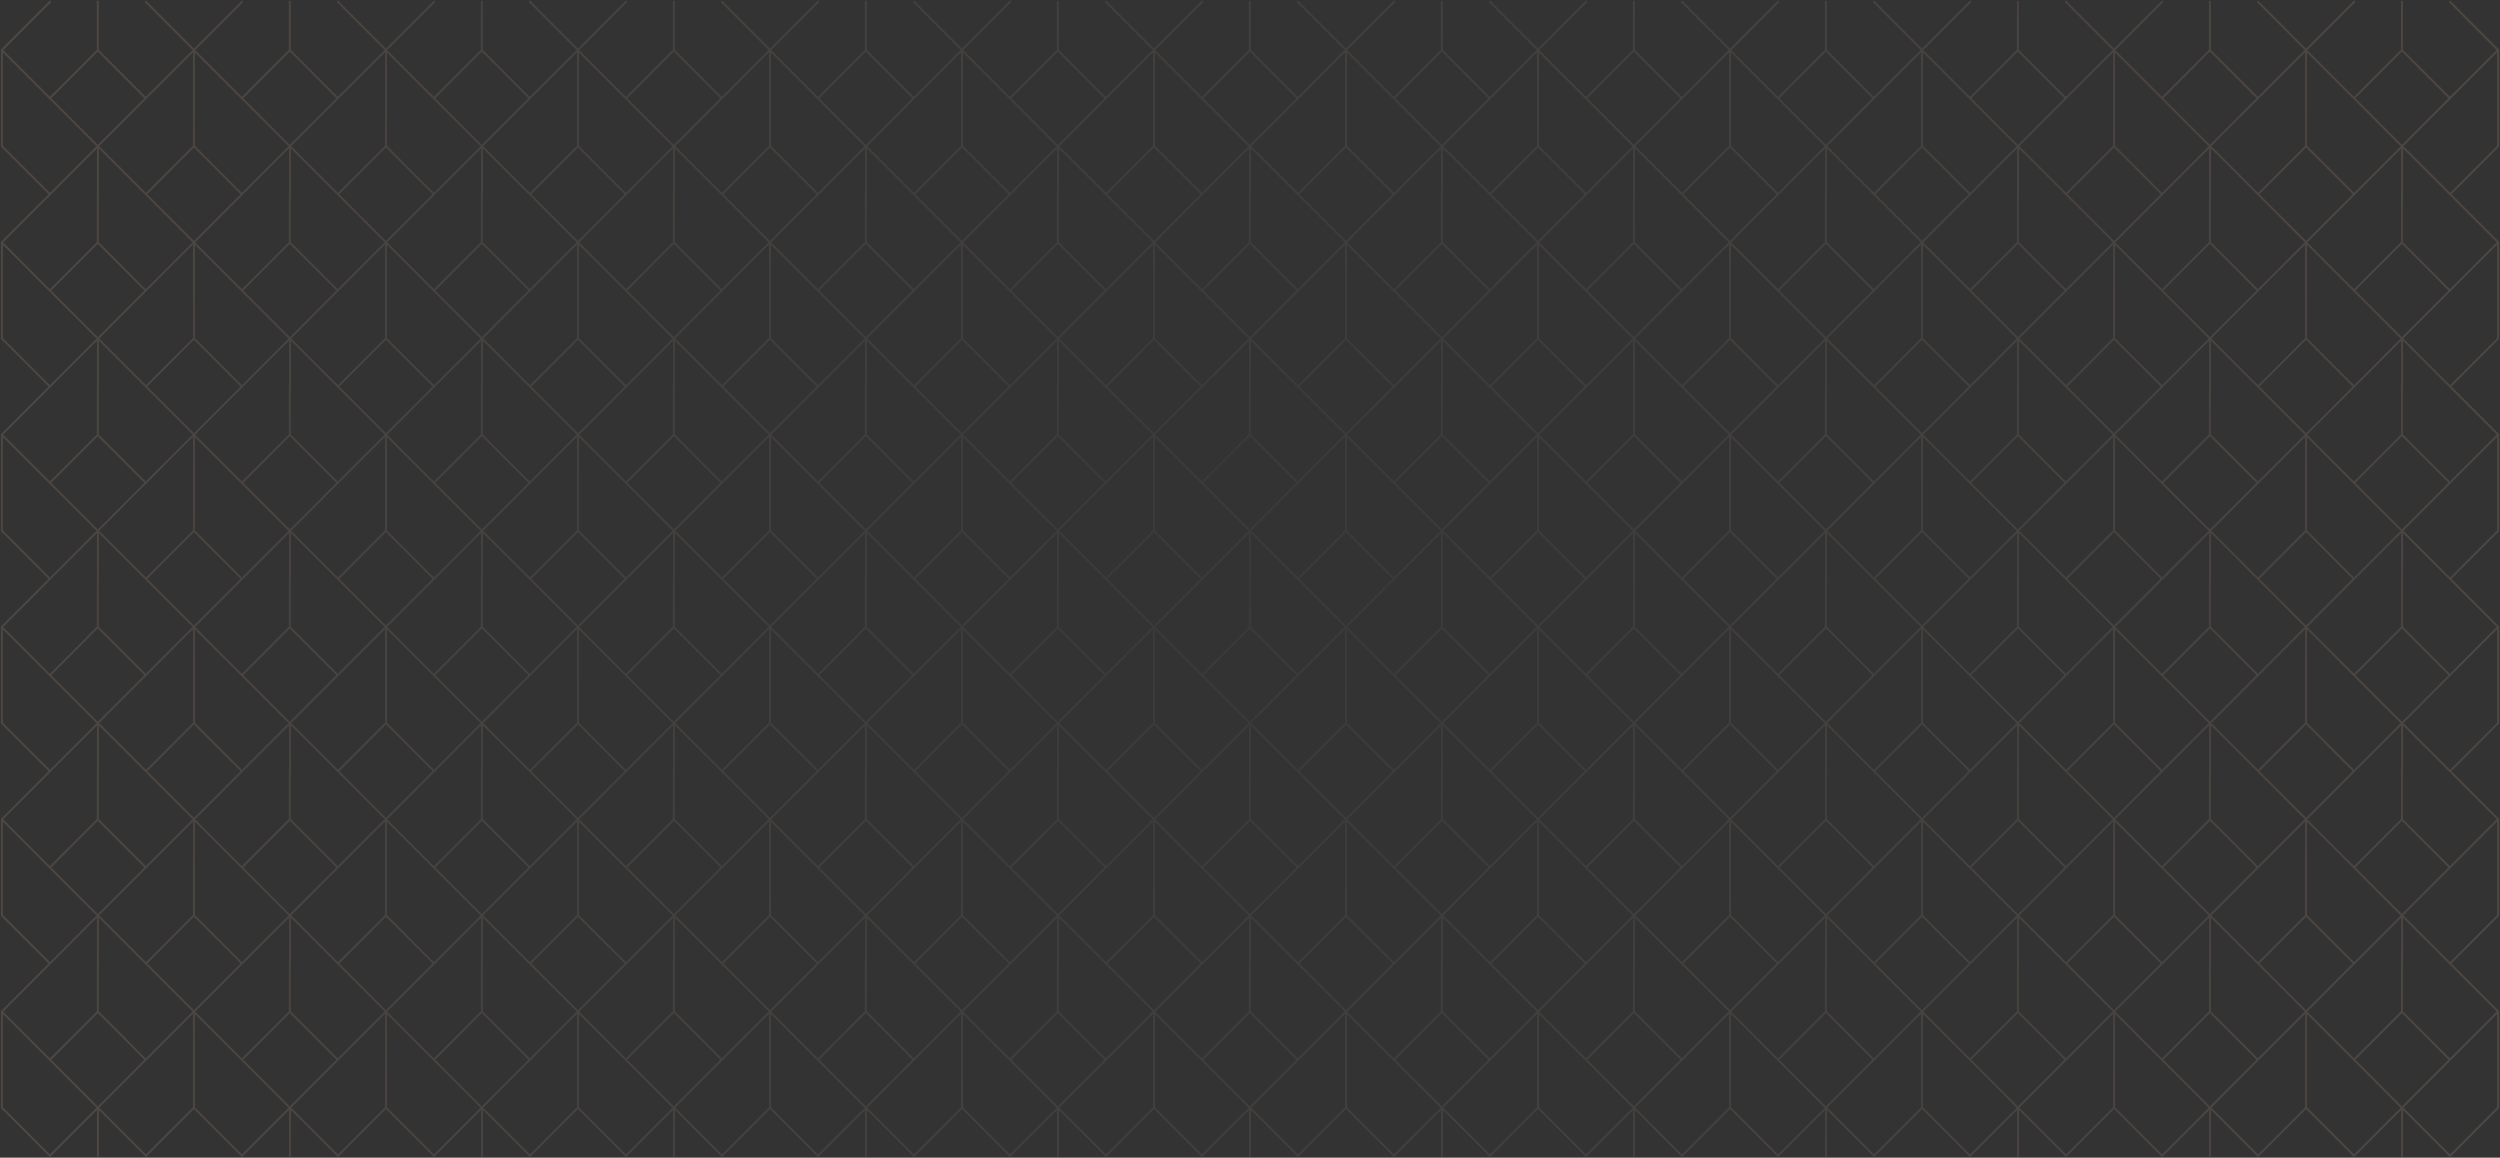 <svg width="1300" height="602" viewBox="0 0 1300 602" fill="none" xmlns="http://www.w3.org/2000/svg">
<rect x="0" y="0" width="1300" height="602" fill="#333333" stroke="none"/>
<path d="M25.962 201L1 225.983V226.121M25.962 201L1 176.018V126.121M25.962 201L50.923 176.018M25.962 301L1 276.017V226.121M25.962 301L50.923 276.017M25.962 301L1 325.983V326.121M50.923 276.017L75.885 301M50.923 276.017V301M75.885 301L100.846 276.017M75.885 301L100.846 325.983M100.846 276.017V225.983M100.846 276.017L125.808 301M100.846 276.017V226.121M100.846 225.983L75.884 201M100.846 225.983L75.781 251.069M100.846 225.983L125.808 201M100.846 225.983V226.121M75.884 201L50.923 176.018M75.884 201L100.846 176.018M1 226.121L25.927 251.069M25.927 251.069L50.854 276.017L75.781 251.069M25.927 251.069L50.854 226.121M50.854 226.121L75.781 251.069M50.854 226.121V201M25.962 401L1 425.983V426.121M25.962 401L1 376.017V326.121M25.962 401L50.923 376.017M25.962 501L1 476.017V426.121M25.962 501L50.923 476.017M25.962 501L1 525.983V526.121M50.923 476.017L75.885 501M50.923 476.017V501M75.885 501L100.846 476.017M75.885 501L100.846 525.983M100.846 476.017V425.983M100.846 476.017L125.808 501M100.846 476.017V426.121M100.846 425.983L75.884 401M100.846 425.983L75.781 451.069M100.846 425.983L125.808 401M100.846 425.983V426.121M75.884 401L50.923 376.017M75.884 401L100.846 376.017M1 426.121L25.927 451.069M25.927 451.069L50.854 476.017L75.781 451.069M25.927 451.069L50.854 426.121M50.854 426.121L75.781 451.069M50.854 426.121V401M525.192 201L500.231 225.983M525.192 201L500.231 176.018M525.192 201L550.154 176.018M500.231 225.983V226.121M500.231 225.983V276.017M500.231 225.983L475.269 201M500.231 225.983L475.166 251.069M500.231 276.017L525.192 301M500.231 276.017V226.121M500.231 276.017L475.269 301M525.192 301L550.154 276.017M525.192 301L500.231 325.983M550.154 276.017L575.115 301M550.154 276.017V301M575.115 301L600.077 276.017M575.115 301L600.077 325.983M600.077 276.017V225.983M600.077 276.017L625.038 301M600.077 276.017V226.121M600.077 225.983L575.115 201M600.077 225.983L575.012 251.069M600.077 225.983L625.038 201M600.077 225.983V226.121M575.115 201L550.154 176.018M575.115 201L600.077 176.018M500.231 226.121L525.158 251.069M525.158 251.069L550.085 276.017L575.012 251.069M525.158 251.069L550.085 226.121M550.085 226.121L575.012 251.069M550.085 226.121V201M525.192 401L500.231 425.983M525.192 401L500.231 376.017M525.192 401L550.154 376.017M500.231 425.983V426.121M500.231 425.983V476.017M500.231 425.983L475.269 401M500.231 425.983L475.166 451.069M500.231 476.017L525.192 501M500.231 476.017V426.121M500.231 476.017L475.269 501M525.192 501L550.154 476.017M525.192 501L500.231 525.983M550.154 476.017L575.115 501M550.154 476.017V501M575.115 501L600.077 476.017M575.115 501L600.077 525.983M600.077 476.017V425.983M600.077 476.017L625.038 501M600.077 476.017V426.121M600.077 425.983L575.115 401M600.077 425.983L575.012 451.069M600.077 425.983L625.038 401M600.077 425.983V426.121M575.115 401L550.154 376.017M575.115 401L600.077 376.017M500.231 426.121L525.158 451.069M525.158 451.069L550.085 476.017L575.012 451.069M525.158 451.069L550.085 426.121M550.085 426.121L575.012 451.069M550.085 426.121V401M25.962 1L1 25.983V26.121M25.962 101L1 76.017V26.121M25.962 101L50.923 76.017M25.962 101L1 125.983V126.121M50.923 76.017L75.885 101M50.923 76.017V101M75.885 101L100.846 76.017M75.885 101L100.846 125.983M100.846 76.017V25.983M100.846 76.017L125.808 101M100.846 76.017V26.121M100.846 25.983L75.884 1M100.846 25.983L75.781 51.069M100.846 25.983L125.808 1M100.846 25.983V26.121M1 26.121L25.927 51.069M25.927 51.069L50.854 76.017L75.781 51.069M25.927 51.069L50.854 26.121M50.854 26.121L75.781 51.069M50.854 26.121V1M525.192 1L500.231 25.983M500.231 25.983V26.121M500.231 25.983V76.017M500.231 25.983L475.269 1M500.231 25.983L475.166 51.069M500.231 76.017L525.192 101M500.231 76.017V26.121M500.231 76.017L475.269 101M525.192 101L550.154 76.017M525.192 101L500.231 125.983M550.154 76.017L575.115 101M550.154 76.017V101M575.115 101L600.077 76.017M575.115 101L600.077 125.983M600.077 76.017V25.983M600.077 76.017L625.038 101M600.077 76.017V26.121M600.077 25.983L575.115 1M600.077 25.983L575.012 51.069M600.077 25.983L625.038 1M600.077 25.983V26.121M500.231 26.121L525.158 51.069M525.158 51.069L550.085 76.017L575.012 51.069M525.158 51.069L550.085 26.121M550.085 26.121L575.012 51.069M550.085 26.121V1M125.808 201L100.846 176.018M125.808 201L150.769 176.018M125.808 301L150.769 276.017M125.808 301L100.846 325.983M150.769 276.017L175.731 301M150.769 276.017V301M175.731 301L200.692 276.017M175.731 301L200.692 325.983M200.692 276.017V225.983M200.692 276.017L225.654 301M200.692 276.017V226.121M200.692 225.983L175.731 201M200.692 225.983L175.627 251.069M200.692 225.983L225.654 201M200.692 225.983V226.121M175.731 201L150.769 176.018M175.731 201L200.692 176.018M100.846 226.121L125.773 251.069M125.773 251.069L150.7 276.017L175.627 251.069M125.773 251.069L150.7 226.121M150.7 226.121L175.627 251.069M150.7 226.121V201M125.808 401L100.846 376.017M125.808 401L150.769 376.017M125.808 501L150.769 476.017M125.808 501L100.846 525.983M150.769 476.017L175.731 501M150.769 476.017V501M175.731 501L200.692 476.017M175.731 501L200.692 525.983M200.692 476.017V425.983M200.692 476.017L225.654 501M200.692 476.017V426.121M200.692 425.983L175.731 401M200.692 425.983L175.627 451.069M200.692 425.983L225.654 401M200.692 425.983V426.121M175.731 401L150.769 376.017M175.731 401L200.692 376.017M100.846 426.121L125.773 451.069M125.773 451.069L150.7 476.017L175.627 451.069M125.773 451.069L150.7 426.121M150.7 426.121L175.627 451.069M150.7 426.121V401M625.038 201L600.077 176.018M625.038 201L650 176.018M625.038 301L650 276.017M625.038 301L600.077 325.983M650 276.017L674.962 301M650 276.017V301M674.962 301L699.923 276.017M674.962 301L699.923 325.983M699.923 276.017V225.983M699.923 276.017L724.885 301M699.923 276.017V226.121M699.923 225.983L674.961 201M699.923 225.983L674.858 251.069M699.923 225.983L724.885 201M699.923 225.983V226.121M674.961 201L650 176.018M674.961 201L699.923 176.018M600.077 226.121L625.004 251.069M625.004 251.069L649.931 276.017L674.858 251.069M625.004 251.069L649.931 226.121M649.931 226.121L674.858 251.069M649.931 226.121V201M625.038 401L600.077 376.017M625.038 401L650 376.017M625.038 501L650 476.017M625.038 501L600.077 525.983M650 476.017L674.962 501M650 476.017V501M674.962 501L699.923 476.017M674.962 501L699.923 525.983M699.923 476.017V425.983M699.923 476.017L724.885 501M699.923 476.017V426.121M699.923 425.983L674.961 401M699.923 425.983L674.858 451.069M699.923 425.983L724.885 401M699.923 425.983V426.121M674.961 401L650 376.017M674.961 401L699.923 376.017M600.077 426.121L625.004 451.069M625.004 451.069L649.931 476.017L674.858 451.069M625.004 451.069L649.931 426.121M649.931 426.121L674.858 451.069M649.931 426.121V401M125.808 101L150.769 76.017M125.808 101L100.846 125.983M150.769 76.017L175.731 101M150.769 76.017V101M175.731 101L200.692 76.017M175.731 101L200.692 125.983M200.692 76.017V25.983M200.692 76.017L225.654 101M200.692 76.017V26.121M200.692 25.983L175.731 1M200.692 25.983L175.627 51.069M200.692 25.983L225.654 1M200.692 25.983V26.121M100.846 26.121L125.773 51.069M125.773 51.069L150.7 76.017L175.627 51.069M125.773 51.069L150.7 26.121M150.7 26.121L175.627 51.069M150.7 26.121V1M625.038 101L650 76.017M625.038 101L600.077 125.983M650 76.017L674.962 101M650 76.017V101M674.962 101L699.923 76.017M674.962 101L699.923 125.983M699.923 76.017V25.983M699.923 76.017L724.885 101M699.923 76.017V26.121M699.923 25.983L674.961 1M699.923 25.983L674.858 51.069M699.923 25.983L724.885 1M699.923 25.983V26.121M600.077 26.121L625.004 51.069M625.004 51.069L649.931 76.017L674.858 51.069M625.004 51.069L649.931 26.121M649.931 26.121L674.858 51.069M649.931 26.121V1M225.654 201L200.692 176.018M225.654 201L250.615 176.018M225.654 301L250.615 276.017M225.654 301L200.692 325.983M250.615 276.017L275.577 301M250.615 276.017V301M275.577 301L300.538 276.017M275.577 301L300.538 325.983M300.538 276.017V225.983M300.538 276.017L325.5 301M300.538 276.017V226.121M300.538 225.983L275.577 201M300.538 225.983L275.473 251.069M300.538 225.983L325.5 201M300.538 225.983V226.121M275.577 201L250.615 176.018M275.577 201L300.538 176.018M200.692 226.121L225.619 251.069M225.619 251.069L250.546 276.017L275.473 251.069M225.619 251.069L250.546 226.121M250.546 226.121L275.473 251.069M250.546 226.121V201M225.654 401L200.692 376.017M225.654 401L250.615 376.017M225.654 501L250.615 476.017M225.654 501L200.692 525.983M250.615 476.017L275.577 501M250.615 476.017V501M275.577 501L300.538 476.017M275.577 501L300.538 525.983M300.538 476.017V425.983M300.538 476.017L325.5 501M300.538 476.017V426.121M300.538 425.983L275.577 401M300.538 425.983L275.473 451.069M300.538 425.983L325.5 401M300.538 425.983V426.121M275.577 401L250.615 376.017M275.577 401L300.538 376.017M200.692 426.121L225.619 451.069M225.619 451.069L250.546 476.017L275.473 451.069M225.619 451.069L250.546 426.121M250.546 426.121L275.473 451.069M250.546 426.121V401M724.885 201L699.923 176.018M724.885 201L749.846 176.018M724.885 301L749.846 276.017M724.885 301L699.923 325.983M749.846 276.017L774.808 301M749.846 276.017V301M774.808 301L799.769 276.017M774.808 301L799.769 325.983M799.769 276.017V225.983M799.769 276.017L824.731 301M799.769 276.017V226.121M799.769 225.983L774.807 201M799.769 225.983L774.704 251.069M799.769 225.983L824.731 201M799.769 225.983V226.121M774.807 201L749.846 176.018M774.807 201L799.769 176.018M699.923 226.121L724.85 251.069M724.85 251.069L749.777 276.017L774.704 251.069M724.85 251.069L749.777 226.121M749.777 226.121L774.704 251.069M749.777 226.121V201M724.885 401L699.923 376.017M724.885 401L749.846 376.017M724.885 501L749.846 476.017M724.885 501L699.923 525.983M749.846 476.017L774.808 501M749.846 476.017V501M774.808 501L799.769 476.017M774.808 501L799.769 525.983M799.769 476.017V425.983M799.769 476.017L824.731 501M799.769 476.017V426.121M799.769 425.983L774.807 401M799.769 425.983L774.704 451.069M799.769 425.983L824.731 401M799.769 425.983V426.121M774.807 401L749.846 376.017M774.807 401L799.769 376.017M699.923 426.121L724.85 451.069M724.85 451.069L749.777 476.017L774.704 451.069M724.85 451.069L749.777 426.121M749.777 426.121L774.704 451.069M749.777 426.121V401M1024.42 201L999.462 225.983M1024.42 201L999.462 176.018M1024.42 201L1049.38 176.018M999.462 225.983V226.121M999.462 225.983V276.017M999.462 225.983L974.5 201M999.462 225.983L974.396 251.069M999.462 276.017L1024.42 301M999.462 276.017V226.121M999.462 276.017L974.5 301M1024.42 301L1049.38 276.017M1024.42 301L999.462 325.983M1049.38 276.017L1074.35 301M1049.38 276.017V301M1074.35 301L1099.31 276.017M1074.35 301L1099.31 325.983M1099.31 276.017V225.983M1099.31 276.017L1124.27 301M1099.31 276.017V226.121M1099.31 225.983L1074.35 201M1099.31 225.983L1074.24 251.069M1099.31 225.983L1124.27 201M1099.31 225.983V226.121M1074.35 201L1049.38 176.018M1074.35 201L1099.31 176.018M999.462 226.121L1024.39 251.069M1024.39 251.069L1049.32 276.017L1074.24 251.069M1024.39 251.069L1049.32 226.121M1049.32 226.121L1074.24 251.069M1049.32 226.121V201M1024.42 401L999.462 425.983M1024.42 401L999.462 376.017M1024.42 401L1049.38 376.017M999.462 425.983V426.121M999.462 425.983V476.017M999.462 425.983L974.5 401M999.462 425.983L974.396 451.069M999.462 476.017L1024.42 501M999.462 476.017V426.121M999.462 476.017L974.5 501M1024.42 501L1049.38 476.017M1024.42 501L999.462 525.983M1049.38 476.017L1074.35 501M1049.38 476.017V501M1074.35 501L1099.31 476.017M1074.35 501L1099.31 525.983M1099.31 476.017V425.983M1099.31 476.017L1124.27 501M1099.31 476.017V426.121M1099.31 425.983L1074.35 401M1099.31 425.983L1074.24 451.069M1099.31 425.983L1124.27 401M1099.31 425.983V426.121M1074.35 401L1049.38 376.017M1074.35 401L1099.31 376.017M999.462 426.121L1024.39 451.069M1024.39 451.069L1049.32 476.017L1074.24 451.069M1024.39 451.069L1049.32 426.121M1049.32 426.121L1074.24 451.069M1049.32 426.121V401M225.654 101L250.615 76.017M225.654 101L200.692 125.983M250.615 76.017L275.577 101M250.615 76.017V101M275.577 101L300.538 76.017M275.577 101L300.538 125.983M300.538 76.017V25.983M300.538 76.017L325.5 101M300.538 76.017V26.121M300.538 25.983L275.577 1M300.538 25.983L275.473 51.069M300.538 25.983L325.5 1M300.538 25.983V26.121M200.692 26.121L225.619 51.069M225.619 51.069L250.546 76.017L275.473 51.069M225.619 51.069L250.546 26.121M250.546 26.121L275.473 51.069M250.546 26.121V1M724.885 101L749.846 76.017M724.885 101L699.923 125.983M749.846 76.017L774.808 101M749.846 76.017V101M774.808 101L799.769 76.017M774.808 101L799.769 125.983M799.769 76.017V25.983M799.769 76.017L824.731 101M799.769 76.017V26.121M799.769 25.983L774.807 1M799.769 25.983L774.704 51.069M799.769 25.983L824.731 1M799.769 25.983V26.121M699.923 26.121L724.85 51.069M724.85 51.069L749.777 76.017L774.704 51.069M724.85 51.069L749.777 26.121M749.777 26.121L774.704 51.069M749.777 26.121V1M1024.42 1L999.462 25.983M999.462 25.983V26.121M999.462 25.983V76.017M999.462 25.983L974.5 1M999.462 25.983L974.396 51.069M999.462 76.017L1024.42 101M999.462 76.017V26.121M999.462 76.017L974.5 101M1024.42 101L1049.38 76.017M1024.42 101L999.462 125.983M1049.38 76.017L1074.35 101M1049.38 76.017V101M1074.35 101L1099.31 76.017M1074.35 101L1099.31 125.983M1099.31 76.017V25.983M1099.31 76.017L1124.27 101M1099.31 76.017V26.121M1099.31 25.983L1074.35 1M1099.31 25.983L1074.24 51.069M1099.31 25.983L1124.27 1M1099.31 25.983V26.121M999.462 26.121L1024.39 51.069M1024.39 51.069L1049.32 76.017L1074.24 51.069M1024.39 51.069L1049.32 26.121M1049.32 26.121L1074.24 51.069M1049.32 26.121V1M325.5 201L300.538 176.018M325.5 201L350.462 176.018M325.5 301L350.462 276.017M325.5 301L300.538 325.983M350.462 276.017L375.423 301M350.462 276.017V301M375.423 301L400.385 276.017M375.423 301L400.385 325.983M400.385 276.017V225.983M400.385 276.017L425.346 301M400.385 276.017V226.121M400.385 225.983L375.423 201M400.385 225.983L375.319 251.069M400.385 225.983L425.346 201M400.385 225.983V226.121M375.423 201L350.462 176.018M375.423 201L400.385 176.018M300.538 226.121L325.465 251.069M325.465 251.069L350.392 276.017L375.319 251.069M325.465 251.069L350.392 226.121M350.392 226.121L375.319 251.069M350.392 226.121V201M325.5 401L300.538 376.017M325.5 401L350.462 376.017M325.5 501L350.462 476.017M325.5 501L300.538 525.983M350.462 476.017L375.423 501M350.462 476.017V501M375.423 501L400.385 476.017M375.423 501L400.385 525.983M400.385 476.017V425.983M400.385 476.017L425.346 501M400.385 476.017V426.121M400.385 425.983L375.423 401M400.385 425.983L375.319 451.069M400.385 425.983L425.346 401M400.385 425.983V426.121M375.423 401L350.462 376.017M375.423 401L400.385 376.017M300.538 426.121L325.465 451.069M325.465 451.069L350.392 476.017L375.319 451.069M325.465 451.069L350.392 426.121M350.392 426.121L375.319 451.069M350.392 426.121V401M824.731 201L799.769 176.018M824.731 201L849.692 176.018M824.731 301L849.692 276.017M824.731 301L799.769 325.983M849.692 276.017L874.654 301M849.692 276.017V301M874.654 301L899.615 276.017M874.654 301L899.615 325.983M899.615 276.017V225.983M899.615 276.017L924.577 301M899.615 276.017V226.121M899.615 225.983L874.654 201M899.615 225.983L874.55 251.069M899.615 225.983L924.577 201M899.615 225.983V226.121M874.654 201L849.692 176.018M874.654 201L899.615 176.018M799.769 226.121L824.696 251.069M824.696 251.069L849.623 276.017L874.55 251.069M824.696 251.069L849.623 226.121M849.623 226.121L874.55 251.069M849.623 226.121V201M824.731 401L799.769 376.017M824.731 401L849.692 376.017M824.731 501L849.692 476.017M824.731 501L799.769 525.983M849.692 476.017L874.654 501M849.692 476.017V501M874.654 501L899.615 476.017M874.654 501L899.615 525.983M899.615 476.017V425.983M899.615 476.017L924.577 501M899.615 476.017V426.121M899.615 425.983L874.654 401M899.615 425.983L874.55 451.069M899.615 425.983L924.577 401M899.615 425.983V426.121M874.654 401L849.692 376.017M874.654 401L899.615 376.017M799.769 426.121L824.696 451.069M824.696 451.069L849.623 476.017L874.55 451.069M824.696 451.069L849.623 426.121M849.623 426.121L874.55 451.069M849.623 426.121V401M1124.27 201L1099.31 176.018M1124.27 201L1149.23 176.018M1124.27 301L1149.23 276.017M1124.27 301L1099.31 325.983M1149.23 276.017L1174.19 301M1149.23 276.017V301M1174.19 301L1199.15 276.017M1174.19 301L1199.15 325.983M1199.15 276.017V225.983M1199.15 276.017L1224.12 301M1199.15 276.017V226.121M1199.15 225.983L1174.19 201M1199.15 225.983L1174.09 251.069M1199.15 225.983L1224.12 201M1199.15 225.983V226.121M1174.19 201L1149.23 176.018M1174.19 201L1199.15 176.018M1099.31 226.121L1124.23 251.069M1124.23 251.069L1149.16 276.017L1174.09 251.069M1124.23 251.069L1149.16 226.121M1149.16 226.121L1174.09 251.069M1149.16 226.121V201M1124.27 401L1099.31 376.017M1124.27 401L1149.23 376.017M1124.27 501L1149.23 476.017M1124.27 501L1099.31 525.983M1149.23 476.017L1174.19 501M1149.23 476.017V501M1174.19 501L1199.15 476.017M1174.19 501L1199.15 525.983M1199.15 476.017V425.983M1199.15 476.017L1224.12 501M1199.15 476.017V426.121M1199.15 425.983L1174.19 401M1199.15 425.983L1174.09 451.069M1199.15 425.983L1224.12 401M1199.15 425.983V426.121M1174.19 401L1149.23 376.017M1174.19 401L1199.15 376.017M1099.31 426.121L1124.23 451.069M1124.23 451.069L1149.16 476.017L1174.09 451.069M1124.23 451.069L1149.16 426.121M1149.16 426.121L1174.09 451.069M1149.16 426.121V401M325.5 101L350.462 76.017M325.5 101L300.538 125.983M350.462 76.017L375.423 101M350.462 76.017V101M375.423 101L400.385 76.017M375.423 101L400.385 125.983M400.385 76.017V25.983M400.385 76.017L425.346 101M400.385 76.017V26.121M400.385 25.983L375.423 1M400.385 25.983L375.319 51.069M400.385 25.983L425.346 1M400.385 25.983V26.121M300.538 26.121L325.465 51.069M325.465 51.069L350.392 76.017L375.319 51.069M325.465 51.069L350.392 26.121M350.392 26.121L375.319 51.069M350.392 26.121V1M824.731 101L849.692 76.017M824.731 101L799.769 125.983M849.692 76.017L874.654 101M849.692 76.017V101M874.654 101L899.615 76.017M874.654 101L899.615 125.983M899.615 76.017V25.983M899.615 76.017L924.577 101M899.615 76.017V26.121M899.615 25.983L874.654 1M899.615 25.983L874.55 51.069M899.615 25.983L924.577 1M899.615 25.983V26.121M799.769 26.121L824.696 51.069M824.696 51.069L849.623 76.017L874.55 51.069M824.696 51.069L849.623 26.121M849.623 26.121L874.55 51.069M849.623 26.121V1M1124.27 101L1149.23 76.017M1124.27 101L1099.31 125.983M1149.23 76.017L1174.19 101M1149.23 76.017V101M1174.19 101L1199.15 76.017M1174.19 101L1199.15 125.983M1199.15 76.017V25.983M1199.15 76.017L1224.12 101M1199.15 76.017V26.121M1199.15 25.983L1174.19 1M1199.15 25.983L1174.09 51.069M1199.15 25.983L1224.12 1M1199.15 25.983V26.121M1099.31 26.121L1124.23 51.069M1124.23 51.069L1149.16 76.017L1174.09 51.069M1124.23 51.069L1149.16 26.121M1149.16 26.121L1174.09 51.069M1149.16 26.121V1M425.346 201L400.385 176.018M425.346 201L450.308 176.018M425.346 301L450.308 276.017M425.346 301L400.385 325.983M450.308 276.017L475.269 301M450.308 276.017V301M475.269 301L500.231 325.983M475.269 201L450.308 176.018M475.269 201L500.231 176.018M400.385 226.121L425.312 251.069M425.312 251.069L450.239 276.017L475.166 251.069M425.312 251.069L450.239 226.121M450.239 226.121L475.166 251.069M450.239 226.121V201M425.346 401L400.385 376.017M425.346 401L450.308 376.017M425.346 501L450.308 476.017M425.346 501L400.385 525.983M450.308 476.017L475.269 501M450.308 476.017V501M475.269 501L500.231 525.983M475.269 401L450.308 376.017M475.269 401L500.231 376.017M400.385 426.121L425.312 451.069M425.312 451.069L450.239 476.017L475.166 451.069M425.312 451.069L450.239 426.121M450.239 426.121L475.166 451.069M450.239 426.121V401M924.577 201L899.615 176.018M924.577 201L949.538 176.018M924.577 301L949.538 276.017M924.577 301L899.615 325.983M949.538 276.017L974.5 301M949.538 276.017V301M974.5 301L999.462 325.983M974.5 201L949.538 176.018M974.5 201L999.462 176.018M899.615 226.121L924.542 251.069M924.542 251.069L949.469 276.017L974.396 251.069M924.542 251.069L949.469 226.121M949.469 226.121L974.396 251.069M949.469 226.121V201M924.577 401L899.615 376.017M924.577 401L949.538 376.017M924.577 501L949.538 476.017M924.577 501L899.615 525.983M949.538 476.017L974.5 501M949.538 476.017V501M974.5 501L999.462 525.983M974.5 401L949.538 376.017M974.5 401L999.462 376.017M899.615 426.121L924.542 451.069M924.542 451.069L949.469 476.017L974.396 451.069M924.542 451.069L949.469 426.121M949.469 426.121L974.396 451.069M949.469 426.121V401M1224.12 201L1199.15 176.018M1224.12 201L1249.08 176.018M1224.12 301L1249.08 276.017M1224.12 301L1199.15 325.983M1249.08 276.017L1274.04 301M1249.08 276.017V301M1274.04 301L1299 276.017V225.983M1274.04 301L1299 325.983M1299 225.983L1274.04 201M1299 225.983L1273.93 251.069M1274.04 201L1249.08 176.018M1274.04 201L1299 176.018V125.983M1199.15 226.121L1224.08 251.069M1224.08 251.069L1249.01 276.017L1273.93 251.069M1224.08 251.069L1249.01 226.121M1249.01 226.121L1273.93 251.069M1249.01 226.121V201M1224.12 401L1199.15 376.017M1224.12 401L1249.08 376.017M1224.12 501L1249.08 476.017M1224.12 501L1199.15 525.983M1249.08 476.017L1274.04 501M1249.08 476.017V501M1274.04 501L1299 476.017V425.983M1274.04 501L1299 525.983M1299 425.983L1274.04 401M1299 425.983L1273.93 451.069M1274.04 401L1249.08 376.017M1274.04 401L1299 376.017V325.983M1199.15 426.121L1224.08 451.069M1224.08 451.069L1249.01 476.017L1273.93 451.069M1224.08 451.069L1249.01 426.121M1249.01 426.121L1273.93 451.069M1249.01 426.121V401M425.346 101L450.308 76.017M425.346 101L400.385 125.983M450.308 76.017L475.269 101M450.308 76.017V101M475.269 101L500.231 125.983M400.385 26.121L425.312 51.069M425.312 51.069L450.239 76.017L475.166 51.069M425.312 51.069L450.239 26.121M450.239 26.121L475.166 51.069M450.239 26.121V1M924.577 101L949.538 76.017M924.577 101L899.615 125.983M949.538 76.017L974.5 101M949.538 76.017V101M974.5 101L999.462 125.983M899.615 26.121L924.542 51.069M924.542 51.069L949.469 76.017L974.396 51.069M924.542 51.069L949.469 26.121M949.469 26.121L974.396 51.069M949.469 26.121V1M1224.12 101L1249.08 76.017M1224.12 101L1199.15 125.983M1249.08 76.017L1274.04 101M1249.08 76.017V101M1274.04 101L1299 76.017V25.983M1274.04 101L1299 125.983M1299 25.983L1274.04 1M1299 25.983L1273.93 51.069M1199.15 26.121L1224.08 51.069M1224.08 51.069L1249.01 76.017L1273.93 51.069M1224.08 51.069L1249.01 26.121M1249.01 26.121L1273.93 51.069M1249.01 26.121V1M50.923 376.017V401M100.846 376.017V325.983M100.846 376.017V326.121M100.846 325.983L75.781 351.069M100.846 325.983V326.121M1 326.121L25.927 351.069M25.927 351.069L50.854 376.017L75.781 351.069M25.927 351.069L50.854 326.121M50.854 326.121L75.781 351.069M50.854 326.121V301M50.923 576.017L25.962 601L1 576.017V526.121M50.923 576.017L75.885 601L100.846 576.017M50.923 576.017V601M100.846 576.017V525.983M100.846 576.017L125.808 601L150.769 576.017M100.846 576.017V526.121M100.846 525.983L75.781 551.069M100.846 525.983V526.121M1 526.121L25.927 551.069M25.927 551.069L50.854 576.017L75.781 551.069M25.927 551.069L50.854 526.121M50.854 526.121L75.781 551.069M50.854 526.121V501M500.231 325.983V326.121M500.231 325.983V376.017M500.231 325.983L475.166 351.069M500.231 376.017V326.121M550.154 376.017V401M600.077 376.017V325.983M600.077 376.017V326.121M600.077 325.983L575.012 351.069M600.077 325.983V326.121M500.231 326.121L525.158 351.069M525.158 351.069L550.085 376.017L575.012 351.069M525.158 351.069L550.085 326.121M550.085 326.121L575.012 351.069M550.085 326.121V301M500.231 525.983V526.121M500.231 525.983V576.017M500.231 525.983L475.166 551.069M500.231 576.017L525.192 601L550.154 576.017M500.231 576.017V526.121M500.231 576.017L475.269 601L450.308 576.017M550.154 576.017L575.115 601L600.077 576.017M550.154 576.017V601M600.077 576.017V525.983M600.077 576.017L625.038 601L650 576.017M600.077 576.017V526.121M600.077 525.983L575.012 551.069M600.077 525.983V526.121M500.231 526.121L525.158 551.069M525.158 551.069L550.085 576.017L575.012 551.069M525.158 551.069L550.085 526.121M550.085 526.121L575.012 551.069M550.085 526.121V501M50.923 176.018V201M100.846 176.018V125.983M100.846 176.018V126.121M100.846 125.983L75.781 151.07M100.846 125.983V126.121M1 126.121L25.927 151.07M25.927 151.07L50.854 176.018L75.781 151.07M25.927 151.07L50.854 126.121M50.854 126.121L75.781 151.07M50.854 126.121V101M500.231 125.983V126.121M500.231 125.983V176.018M500.231 125.983L475.166 151.07M500.231 176.018V126.121M550.154 176.018V201M600.077 176.018V125.983M600.077 176.018V126.121M600.077 125.983L575.012 151.07M600.077 125.983V126.121M500.231 126.121L525.158 151.07M525.158 151.07L550.085 176.018L575.012 151.07M525.158 151.07L550.085 126.121M550.085 126.121L575.012 151.07M550.085 126.121V101M150.769 376.017V401M200.692 376.017V325.983M200.692 376.017V326.121M200.692 325.983L175.627 351.069M200.692 325.983V326.121M100.846 326.121L125.773 351.069M125.773 351.069L150.7 376.017L175.627 351.069M125.773 351.069L150.7 326.121M150.7 326.121L175.627 351.069M150.7 326.121V301M150.769 576.017L175.731 601L200.692 576.017M150.769 576.017V601M200.692 576.017V525.983M200.692 576.017L225.654 601L250.615 576.017M200.692 576.017V526.121M200.692 525.983L175.627 551.069M200.692 525.983V526.121M100.846 526.121L125.773 551.069M125.773 551.069L150.7 576.017L175.627 551.069M125.773 551.069L150.7 526.121M150.7 526.121L175.627 551.069M150.7 526.121V501M650 376.017V401M699.923 376.017V325.983M699.923 376.017V326.121M699.923 325.983L674.858 351.069M699.923 325.983V326.121M600.077 326.121L625.004 351.069M625.004 351.069L649.931 376.017L674.858 351.069M625.004 351.069L649.931 326.121M649.931 326.121L674.858 351.069M649.931 326.121V301M650 576.017L674.962 601L699.923 576.017M650 576.017V601M699.923 576.017V525.983M699.923 576.017L724.885 601L749.846 576.017M699.923 576.017V526.121M699.923 525.983L674.858 551.069M699.923 525.983V526.121M600.077 526.121L625.004 551.069M625.004 551.069L649.931 576.017L674.858 551.069M625.004 551.069L649.931 526.121M649.931 526.121L674.858 551.069M649.931 526.121V501M150.769 176.018V201M200.692 176.018V125.983M200.692 176.018V126.121M200.692 125.983L175.627 151.07M200.692 125.983V126.121M100.846 126.121L125.773 151.07M125.773 151.07L150.7 176.018L175.627 151.07M125.773 151.07L150.7 126.121M150.7 126.121L175.627 151.07M150.7 126.121V101M650 176.018V201M699.923 176.018V125.983M699.923 176.018V126.121M699.923 125.983L674.858 151.07M699.923 125.983V126.121M600.077 126.121L625.004 151.07M625.004 151.07L649.931 176.018L674.858 151.07M625.004 151.07L649.931 126.121M649.931 126.121L674.858 151.07M649.931 126.121V101M250.615 376.017V401M300.538 376.017V325.983M300.538 376.017V326.121M300.538 325.983L275.473 351.069M300.538 325.983V326.121M200.692 326.121L225.619 351.069M225.619 351.069L250.546 376.017L275.473 351.069M225.619 351.069L250.546 326.121M250.546 326.121L275.473 351.069M250.546 326.121V301M250.615 576.017L275.577 601L300.538 576.017M250.615 576.017V601M300.538 576.017V525.983M300.538 576.017L325.5 601L350.462 576.017M300.538 576.017V526.121M300.538 525.983L275.473 551.069M300.538 525.983V526.121M200.692 526.121L225.619 551.069M225.619 551.069L250.546 576.017L275.473 551.069M225.619 551.069L250.546 526.121M250.546 526.121L275.473 551.069M250.546 526.121V501M749.846 376.017V401M799.769 376.017V325.983M799.769 376.017V326.121M799.769 325.983L774.704 351.069M799.769 325.983V326.121M699.923 326.121L724.85 351.069M724.85 351.069L749.777 376.017L774.704 351.069M724.85 351.069L749.777 326.121M749.777 326.121L774.704 351.069M749.777 326.121V301M749.846 576.017L774.808 601L799.769 576.017M749.846 576.017V601M799.769 576.017V525.983M799.769 576.017L824.731 601L849.692 576.017M799.769 576.017V526.121M799.769 525.983L774.704 551.069M799.769 525.983V526.121M699.923 526.121L724.85 551.069M724.85 551.069L749.777 576.017L774.704 551.069M724.85 551.069L749.777 526.121M749.777 526.121L774.704 551.069M749.777 526.121V501M999.462 325.983V326.121M999.462 325.983V376.017M999.462 325.983L974.396 351.069M999.462 376.017V326.121M1049.38 376.017V401M1099.31 376.017V325.983M1099.31 376.017V326.121M1099.31 325.983L1074.24 351.069M1099.31 325.983V326.121M999.462 326.121L1024.39 351.069M1024.39 351.069L1049.32 376.017L1074.24 351.069M1024.39 351.069L1049.32 326.121M1049.32 326.121L1074.24 351.069M1049.32 326.121V301M999.462 525.983V526.121M999.462 525.983V576.017M999.462 525.983L974.396 551.069M999.462 576.017L1024.42 601L1049.38 576.017M999.462 576.017V526.121M999.462 576.017L974.5 601L949.538 576.017M1049.38 576.017L1074.35 601L1099.31 576.017M1049.38 576.017V601M1099.31 576.017V525.983M1099.31 576.017L1124.27 601L1149.23 576.017M1099.31 576.017V526.121M1099.31 525.983L1074.24 551.069M1099.31 525.983V526.121M999.462 526.121L1024.39 551.069M1024.39 551.069L1049.32 576.017L1074.24 551.069M1024.39 551.069L1049.32 526.121M1049.32 526.121L1074.24 551.069M1049.32 526.121V501M250.615 176.018V201M300.538 176.018V125.983M300.538 176.018V126.121M300.538 125.983L275.473 151.07M300.538 125.983V126.121M200.692 126.121L225.619 151.07M225.619 151.07L250.546 176.018L275.473 151.07M225.619 151.07L250.546 126.121M250.546 126.121L275.473 151.07M250.546 126.121V101M749.846 176.018V201M799.769 176.018V125.983M799.769 176.018V126.121M799.769 125.983L774.704 151.07M799.769 125.983V126.121M699.923 126.121L724.85 151.07M724.85 151.07L749.777 176.018L774.704 151.07M724.85 151.07L749.777 126.121M749.777 126.121L774.704 151.07M749.777 126.121V101M999.462 125.983V126.121M999.462 125.983V176.018M999.462 125.983L974.396 151.07M999.462 176.018V126.121M1049.38 176.018V201M1099.31 176.018V125.983M1099.31 176.018V126.121M1099.31 125.983L1074.24 151.07M1099.31 125.983V126.121M999.462 126.121L1024.39 151.07M1024.39 151.07L1049.32 176.018L1074.24 151.07M1024.39 151.07L1049.32 126.121M1049.32 126.121L1074.24 151.07M1049.32 126.121V101M350.462 376.017V401M400.385 376.017V325.983M400.385 376.017V326.121M400.385 325.983L375.319 351.069M400.385 325.983V326.121M300.538 326.121L325.465 351.069M325.465 351.069L350.392 376.017L375.319 351.069M325.465 351.069L350.392 326.121M350.392 326.121L375.319 351.069M350.392 326.121V301M350.462 576.017L375.423 601L400.385 576.017M350.462 576.017V601M400.385 576.017V525.983M400.385 576.017L425.346 601L450.308 576.017M400.385 576.017V526.121M400.385 525.983L375.319 551.069M400.385 525.983V526.121M300.538 526.121L325.465 551.069M325.465 551.069L350.392 576.017L375.319 551.069M325.465 551.069L350.392 526.121M350.392 526.121L375.319 551.069M350.392 526.121V501M849.692 376.017V401M899.615 376.017V325.983M899.615 376.017V326.121M899.615 325.983L874.55 351.069M899.615 325.983V326.121M799.769 326.121L824.696 351.069M824.696 351.069L849.623 376.017L874.55 351.069M824.696 351.069L849.623 326.121M849.623 326.121L874.55 351.069M849.623 326.121V301M849.692 576.017L874.654 601L899.615 576.017M849.692 576.017V601M899.615 576.017V525.983M899.615 576.017L924.577 601L949.538 576.017M899.615 576.017V526.121M899.615 525.983L874.55 551.069M899.615 525.983V526.121M799.769 526.121L824.696 551.069M824.696 551.069L849.623 576.017L874.55 551.069M824.696 551.069L849.623 526.121M849.623 526.121L874.55 551.069M849.623 526.121V501M1149.23 376.017V401M1199.15 376.017V325.983M1199.15 376.017V326.121M1199.15 325.983L1174.09 351.069M1199.15 325.983V326.121M1099.31 326.121L1124.23 351.069M1124.23 351.069L1149.16 376.017L1174.09 351.069M1124.23 351.069L1149.16 326.121M1149.16 326.121L1174.09 351.069M1149.16 326.121V301M1149.23 576.017L1174.19 601L1199.15 576.017M1149.23 576.017V601M1199.15 576.017V525.983M1199.15 576.017L1224.12 601L1249.08 576.017M1199.15 576.017V526.121M1199.15 525.983L1174.09 551.069M1199.15 525.983V526.121M1099.31 526.121L1124.23 551.069M1124.23 551.069L1149.16 576.017L1174.09 551.069M1124.23 551.069L1149.16 526.121M1149.16 526.121L1174.09 551.069M1149.16 526.121V501M350.462 176.018V201M400.385 176.018V125.983M400.385 176.018V126.121M400.385 125.983L375.319 151.07M400.385 125.983V126.121M300.538 126.121L325.465 151.07M325.465 151.07L350.392 176.018L375.319 151.07M325.465 151.07L350.392 126.121M350.392 126.121L375.319 151.07M350.392 126.121V101M849.692 176.018V201M899.615 176.018V125.983M899.615 176.018V126.121M899.615 125.983L874.55 151.07M899.615 125.983V126.121M799.769 126.121L824.696 151.07M824.696 151.07L849.623 176.018L874.55 151.07M824.696 151.07L849.623 126.121M849.623 126.121L874.55 151.07M849.623 126.121V101M1149.23 176.018V201M1199.15 176.018V125.983M1199.15 176.018V126.121M1199.15 125.983L1174.09 151.07M1199.15 125.983V126.121M1099.31 126.121L1124.23 151.07M1124.23 151.07L1149.16 176.018L1174.09 151.07M1124.23 151.07L1149.16 126.121M1149.16 126.121L1174.09 151.07M1149.16 126.121V101M450.308 376.017V401M400.385 326.121L425.312 351.069M425.312 351.069L450.239 376.017L475.166 351.069M425.312 351.069L450.239 326.121M450.239 326.121L475.166 351.069M450.239 326.121V301M450.308 576.017V601M400.385 526.121L425.312 551.069M425.312 551.069L450.239 576.017L475.166 551.069M425.312 551.069L450.239 526.121M450.239 526.121L475.166 551.069M450.239 526.121V501M949.538 376.017V401M899.615 326.121L924.542 351.069M924.542 351.069L949.469 376.017L974.396 351.069M924.542 351.069L949.469 326.121M949.469 326.121L974.396 351.069M949.469 326.121V301M949.538 576.017V601M899.615 526.121L924.542 551.069M924.542 551.069L949.469 576.017L974.396 551.069M924.542 551.069L949.469 526.121M949.469 526.121L974.396 551.069M949.469 526.121V501M1249.08 376.017V401M1299 325.983L1273.93 351.069M1199.15 326.121L1224.08 351.069M1224.08 351.069L1249.01 376.017L1273.93 351.069M1224.08 351.069L1249.01 326.121M1249.01 326.121L1273.93 351.069M1249.01 326.121V301M1249.08 576.017L1274.04 601L1299 576.017V525.983M1249.08 576.017V601M1299 525.983L1273.93 551.069M1199.15 526.121L1224.08 551.069M1224.08 551.069L1249.01 576.017L1273.93 551.069M1224.08 551.069L1249.01 526.121M1249.01 526.121L1273.93 551.069M1249.01 526.121V501M450.308 176.018V201M400.385 126.121L425.312 151.07M425.312 151.07L450.239 176.018L475.166 151.07M425.312 151.07L450.239 126.121M450.239 126.121L475.166 151.07M450.239 126.121V101M949.538 176.018V201M899.615 126.121L924.542 151.07M924.542 151.07L949.469 176.018L974.396 151.07M924.542 151.07L949.469 126.121M949.469 126.121L974.396 151.07M949.469 126.121V101M1249.08 176.018V201M1299 125.983L1273.93 151.07M1199.15 126.121L1224.08 151.07M1224.08 151.07L1249.01 176.018L1273.93 151.07M1224.08 151.07L1249.01 126.121M1249.01 126.121L1273.93 151.07M1249.01 126.121V101" stroke="white" stroke-opacity="0.03" stroke-linecap="square"/>
<path d="M25.962 201L1 225.983V226.121M25.962 201L1 176.018V126.121M25.962 201L50.923 176.018M25.962 301L1 276.017V226.121M25.962 301L50.923 276.017M25.962 301L1 325.983V326.121M50.923 276.017L75.885 301M50.923 276.017V301M75.885 301L100.846 276.017M75.885 301L100.846 325.983M100.846 276.017V225.983M100.846 276.017L125.808 301M100.846 276.017V226.121M100.846 225.983L75.884 201M100.846 225.983L75.781 251.069M100.846 225.983L125.808 201M100.846 225.983V226.121M75.884 201L50.923 176.018M75.884 201L100.846 176.018M1 226.121L25.927 251.069M25.927 251.069L50.854 276.017L75.781 251.069M25.927 251.069L50.854 226.121M50.854 226.121L75.781 251.069M50.854 226.121V201M25.962 401L1 425.983V426.121M25.962 401L1 376.017V326.121M25.962 401L50.923 376.017M25.962 501L1 476.017V426.121M25.962 501L50.923 476.017M25.962 501L1 525.983V526.121M50.923 476.017L75.885 501M50.923 476.017V501M75.885 501L100.846 476.017M75.885 501L100.846 525.983M100.846 476.017V425.983M100.846 476.017L125.808 501M100.846 476.017V426.121M100.846 425.983L75.884 401M100.846 425.983L75.781 451.069M100.846 425.983L125.808 401M100.846 425.983V426.121M75.884 401L50.923 376.017M75.884 401L100.846 376.017M1 426.121L25.927 451.069M25.927 451.069L50.854 476.017L75.781 451.069M25.927 451.069L50.854 426.121M50.854 426.121L75.781 451.069M50.854 426.121V401M525.192 201L500.231 225.983M525.192 201L500.231 176.018M525.192 201L550.154 176.018M500.231 225.983V226.121M500.231 225.983V276.017M500.231 225.983L475.269 201M500.231 225.983L475.166 251.069M500.231 276.017L525.192 301M500.231 276.017V226.121M500.231 276.017L475.269 301M525.192 301L550.154 276.017M525.192 301L500.231 325.983M550.154 276.017L575.115 301M550.154 276.017V301M575.115 301L600.077 276.017M575.115 301L600.077 325.983M600.077 276.017V225.983M600.077 276.017L625.038 301M600.077 276.017V226.121M600.077 225.983L575.115 201M600.077 225.983L575.012 251.069M600.077 225.983L625.038 201M600.077 225.983V226.121M575.115 201L550.154 176.018M575.115 201L600.077 176.018M500.231 226.121L525.158 251.069M525.158 251.069L550.085 276.017L575.012 251.069M525.158 251.069L550.085 226.121M550.085 226.121L575.012 251.069M550.085 226.121V201M525.192 401L500.231 425.983M525.192 401L500.231 376.017M525.192 401L550.154 376.017M500.231 425.983V426.121M500.231 425.983V476.017M500.231 425.983L475.269 401M500.231 425.983L475.166 451.069M500.231 476.017L525.192 501M500.231 476.017V426.121M500.231 476.017L475.269 501M525.192 501L550.154 476.017M525.192 501L500.231 525.983M550.154 476.017L575.115 501M550.154 476.017V501M575.115 501L600.077 476.017M575.115 501L600.077 525.983M600.077 476.017V425.983M600.077 476.017L625.038 501M600.077 476.017V426.121M600.077 425.983L575.115 401M600.077 425.983L575.012 451.069M600.077 425.983L625.038 401M600.077 425.983V426.121M575.115 401L550.154 376.017M575.115 401L600.077 376.017M500.231 426.121L525.158 451.069M525.158 451.069L550.085 476.017L575.012 451.069M525.158 451.069L550.085 426.121M550.085 426.121L575.012 451.069M550.085 426.121V401M25.962 1L1 25.983V26.121M25.962 101L1 76.017V26.121M25.962 101L50.923 76.017M25.962 101L1 125.983V126.121M50.923 76.017L75.885 101M50.923 76.017V101M75.885 101L100.846 76.017M75.885 101L100.846 125.983M100.846 76.017V25.983M100.846 76.017L125.808 101M100.846 76.017V26.121M100.846 25.983L75.884 1M100.846 25.983L75.781 51.069M100.846 25.983L125.808 1M100.846 25.983V26.121M1 26.121L25.927 51.069M25.927 51.069L50.854 76.017L75.781 51.069M25.927 51.069L50.854 26.121M50.854 26.121L75.781 51.069M50.854 26.121V1M525.192 1L500.231 25.983M500.231 25.983V26.121M500.231 25.983V76.017M500.231 25.983L475.269 1M500.231 25.983L475.166 51.069M500.231 76.017L525.192 101M500.231 76.017V26.121M500.231 76.017L475.269 101M525.192 101L550.154 76.017M525.192 101L500.231 125.983M550.154 76.017L575.115 101M550.154 76.017V101M575.115 101L600.077 76.017M575.115 101L600.077 125.983M600.077 76.017V25.983M600.077 76.017L625.038 101M600.077 76.017V26.121M600.077 25.983L575.115 1M600.077 25.983L575.012 51.069M600.077 25.983L625.038 1M600.077 25.983V26.121M500.231 26.121L525.158 51.069M525.158 51.069L550.085 76.017L575.012 51.069M525.158 51.069L550.085 26.121M550.085 26.121L575.012 51.069M550.085 26.121V1M125.808 201L100.846 176.018M125.808 201L150.769 176.018M125.808 301L150.769 276.017M125.808 301L100.846 325.983M150.769 276.017L175.731 301M150.769 276.017V301M175.731 301L200.692 276.017M175.731 301L200.692 325.983M200.692 276.017V225.983M200.692 276.017L225.654 301M200.692 276.017V226.121M200.692 225.983L175.731 201M200.692 225.983L175.627 251.069M200.692 225.983L225.654 201M200.692 225.983V226.121M175.731 201L150.769 176.018M175.731 201L200.692 176.018M100.846 226.121L125.773 251.069M125.773 251.069L150.7 276.017L175.627 251.069M125.773 251.069L150.7 226.121M150.7 226.121L175.627 251.069M150.7 226.121V201M125.808 401L100.846 376.017M125.808 401L150.769 376.017M125.808 501L150.769 476.017M125.808 501L100.846 525.983M150.769 476.017L175.731 501M150.769 476.017V501M175.731 501L200.692 476.017M175.731 501L200.692 525.983M200.692 476.017V425.983M200.692 476.017L225.654 501M200.692 476.017V426.121M200.692 425.983L175.731 401M200.692 425.983L175.627 451.069M200.692 425.983L225.654 401M200.692 425.983V426.121M175.731 401L150.769 376.017M175.731 401L200.692 376.017M100.846 426.121L125.773 451.069M125.773 451.069L150.7 476.017L175.627 451.069M125.773 451.069L150.7 426.121M150.7 426.121L175.627 451.069M150.7 426.121V401M625.038 201L600.077 176.018M625.038 201L650 176.018M625.038 301L650 276.017M625.038 301L600.077 325.983M650 276.017L674.962 301M650 276.017V301M674.962 301L699.923 276.017M674.962 301L699.923 325.983M699.923 276.017V225.983M699.923 276.017L724.885 301M699.923 276.017V226.121M699.923 225.983L674.961 201M699.923 225.983L674.858 251.069M699.923 225.983L724.885 201M699.923 225.983V226.121M674.961 201L650 176.018M674.961 201L699.923 176.018M600.077 226.121L625.004 251.069M625.004 251.069L649.931 276.017L674.858 251.069M625.004 251.069L649.931 226.121M649.931 226.121L674.858 251.069M649.931 226.121V201M625.038 401L600.077 376.017M625.038 401L650 376.017M625.038 501L650 476.017M625.038 501L600.077 525.983M650 476.017L674.962 501M650 476.017V501M674.962 501L699.923 476.017M674.962 501L699.923 525.983M699.923 476.017V425.983M699.923 476.017L724.885 501M699.923 476.017V426.121M699.923 425.983L674.961 401M699.923 425.983L674.858 451.069M699.923 425.983L724.885 401M699.923 425.983V426.121M674.961 401L650 376.017M674.961 401L699.923 376.017M600.077 426.121L625.004 451.069M625.004 451.069L649.931 476.017L674.858 451.069M625.004 451.069L649.931 426.121M649.931 426.121L674.858 451.069M649.931 426.121V401M125.808 101L150.769 76.017M125.808 101L100.846 125.983M150.769 76.017L175.731 101M150.769 76.017V101M175.731 101L200.692 76.017M175.731 101L200.692 125.983M200.692 76.017V25.983M200.692 76.017L225.654 101M200.692 76.017V26.121M200.692 25.983L175.731 1M200.692 25.983L175.627 51.069M200.692 25.983L225.654 1M200.692 25.983V26.121M100.846 26.121L125.773 51.069M125.773 51.069L150.7 76.017L175.627 51.069M125.773 51.069L150.7 26.121M150.7 26.121L175.627 51.069M150.7 26.121V1M625.038 101L650 76.017M625.038 101L600.077 125.983M650 76.017L674.962 101M650 76.017V101M674.962 101L699.923 76.017M674.962 101L699.923 125.983M699.923 76.017V25.983M699.923 76.017L724.885 101M699.923 76.017V26.121M699.923 25.983L674.961 1M699.923 25.983L674.858 51.069M699.923 25.983L724.885 1M699.923 25.983V26.121M600.077 26.121L625.004 51.069M625.004 51.069L649.931 76.017L674.858 51.069M625.004 51.069L649.931 26.121M649.931 26.121L674.858 51.069M649.931 26.121V1M225.654 201L200.692 176.018M225.654 201L250.615 176.018M225.654 301L250.615 276.017M225.654 301L200.692 325.983M250.615 276.017L275.577 301M250.615 276.017V301M275.577 301L300.538 276.017M275.577 301L300.538 325.983M300.538 276.017V225.983M300.538 276.017L325.5 301M300.538 276.017V226.121M300.538 225.983L275.577 201M300.538 225.983L275.473 251.069M300.538 225.983L325.5 201M300.538 225.983V226.121M275.577 201L250.615 176.018M275.577 201L300.538 176.018M200.692 226.121L225.619 251.069M225.619 251.069L250.546 276.017L275.473 251.069M225.619 251.069L250.546 226.121M250.546 226.121L275.473 251.069M250.546 226.121V201M225.654 401L200.692 376.017M225.654 401L250.615 376.017M225.654 501L250.615 476.017M225.654 501L200.692 525.983M250.615 476.017L275.577 501M250.615 476.017V501M275.577 501L300.538 476.017M275.577 501L300.538 525.983M300.538 476.017V425.983M300.538 476.017L325.5 501M300.538 476.017V426.121M300.538 425.983L275.577 401M300.538 425.983L275.473 451.069M300.538 425.983L325.5 401M300.538 425.983V426.121M275.577 401L250.615 376.017M275.577 401L300.538 376.017M200.692 426.121L225.619 451.069M225.619 451.069L250.546 476.017L275.473 451.069M225.619 451.069L250.546 426.121M250.546 426.121L275.473 451.069M250.546 426.121V401M724.885 201L699.923 176.018M724.885 201L749.846 176.018M724.885 301L749.846 276.017M724.885 301L699.923 325.983M749.846 276.017L774.808 301M749.846 276.017V301M774.808 301L799.769 276.017M774.808 301L799.769 325.983M799.769 276.017V225.983M799.769 276.017L824.731 301M799.769 276.017V226.121M799.769 225.983L774.807 201M799.769 225.983L774.704 251.069M799.769 225.983L824.731 201M799.769 225.983V226.121M774.807 201L749.846 176.018M774.807 201L799.769 176.018M699.923 226.121L724.85 251.069M724.85 251.069L749.777 276.017L774.704 251.069M724.85 251.069L749.777 226.121M749.777 226.121L774.704 251.069M749.777 226.121V201M724.885 401L699.923 376.017M724.885 401L749.846 376.017M724.885 501L749.846 476.017M724.885 501L699.923 525.983M749.846 476.017L774.808 501M749.846 476.017V501M774.808 501L799.769 476.017M774.808 501L799.769 525.983M799.769 476.017V425.983M799.769 476.017L824.731 501M799.769 476.017V426.121M799.769 425.983L774.807 401M799.769 425.983L774.704 451.069M799.769 425.983L824.731 401M799.769 425.983V426.121M774.807 401L749.846 376.017M774.807 401L799.769 376.017M699.923 426.121L724.85 451.069M724.85 451.069L749.777 476.017L774.704 451.069M724.85 451.069L749.777 426.121M749.777 426.121L774.704 451.069M749.777 426.121V401M1024.42 201L999.462 225.983M1024.42 201L999.462 176.018M1024.42 201L1049.38 176.018M999.462 225.983V226.121M999.462 225.983V276.017M999.462 225.983L974.5 201M999.462 225.983L974.396 251.069M999.462 276.017L1024.42 301M999.462 276.017V226.121M999.462 276.017L974.5 301M1024.42 301L1049.38 276.017M1024.42 301L999.462 325.983M1049.38 276.017L1074.35 301M1049.38 276.017V301M1074.35 301L1099.31 276.017M1074.35 301L1099.31 325.983M1099.31 276.017V225.983M1099.31 276.017L1124.27 301M1099.31 276.017V226.121M1099.31 225.983L1074.35 201M1099.31 225.983L1074.24 251.069M1099.31 225.983L1124.27 201M1099.31 225.983V226.121M1074.35 201L1049.38 176.018M1074.35 201L1099.31 176.018M999.462 226.121L1024.39 251.069M1024.39 251.069L1049.32 276.017L1074.24 251.069M1024.39 251.069L1049.32 226.121M1049.32 226.121L1074.24 251.069M1049.32 226.121V201M1024.42 401L999.462 425.983M1024.42 401L999.462 376.017M1024.42 401L1049.38 376.017M999.462 425.983V426.121M999.462 425.983V476.017M999.462 425.983L974.5 401M999.462 425.983L974.396 451.069M999.462 476.017L1024.42 501M999.462 476.017V426.121M999.462 476.017L974.5 501M1024.42 501L1049.38 476.017M1024.42 501L999.462 525.983M1049.38 476.017L1074.35 501M1049.38 476.017V501M1074.35 501L1099.31 476.017M1074.35 501L1099.31 525.983M1099.31 476.017V425.983M1099.31 476.017L1124.27 501M1099.31 476.017V426.121M1099.31 425.983L1074.35 401M1099.31 425.983L1074.24 451.069M1099.31 425.983L1124.27 401M1099.31 425.983V426.121M1074.35 401L1049.38 376.017M1074.35 401L1099.31 376.017M999.462 426.121L1024.39 451.069M1024.39 451.069L1049.32 476.017L1074.24 451.069M1024.39 451.069L1049.32 426.121M1049.32 426.121L1074.24 451.069M1049.32 426.121V401M225.654 101L250.615 76.017M225.654 101L200.692 125.983M250.615 76.017L275.577 101M250.615 76.017V101M275.577 101L300.538 76.017M275.577 101L300.538 125.983M300.538 76.017V25.983M300.538 76.017L325.5 101M300.538 76.017V26.121M300.538 25.983L275.577 1M300.538 25.983L275.473 51.069M300.538 25.983L325.5 1M300.538 25.983V26.121M200.692 26.121L225.619 51.069M225.619 51.069L250.546 76.017L275.473 51.069M225.619 51.069L250.546 26.121M250.546 26.121L275.473 51.069M250.546 26.121V1M724.885 101L749.846 76.017M724.885 101L699.923 125.983M749.846 76.017L774.808 101M749.846 76.017V101M774.808 101L799.769 76.017M774.808 101L799.769 125.983M799.769 76.017V25.983M799.769 76.017L824.731 101M799.769 76.017V26.121M799.769 25.983L774.807 1M799.769 25.983L774.704 51.069M799.769 25.983L824.731 1M799.769 25.983V26.121M699.923 26.121L724.85 51.069M724.85 51.069L749.777 76.017L774.704 51.069M724.85 51.069L749.777 26.121M749.777 26.121L774.704 51.069M749.777 26.121V1M1024.42 1L999.462 25.983M999.462 25.983V26.121M999.462 25.983V76.017M999.462 25.983L974.5 1M999.462 25.983L974.396 51.069M999.462 76.017L1024.42 101M999.462 76.017V26.121M999.462 76.017L974.5 101M1024.42 101L1049.38 76.017M1024.42 101L999.462 125.983M1049.38 76.017L1074.35 101M1049.38 76.017V101M1074.35 101L1099.31 76.017M1074.35 101L1099.31 125.983M1099.31 76.017V25.983M1099.31 76.017L1124.27 101M1099.31 76.017V26.121M1099.31 25.983L1074.35 1M1099.31 25.983L1074.24 51.069M1099.31 25.983L1124.27 1M1099.31 25.983V26.121M999.462 26.121L1024.39 51.069M1024.39 51.069L1049.32 76.017L1074.24 51.069M1024.39 51.069L1049.32 26.121M1049.32 26.121L1074.24 51.069M1049.32 26.121V1M325.5 201L300.538 176.018M325.5 201L350.462 176.018M325.5 301L350.462 276.017M325.5 301L300.538 325.983M350.462 276.017L375.423 301M350.462 276.017V301M375.423 301L400.385 276.017M375.423 301L400.385 325.983M400.385 276.017V225.983M400.385 276.017L425.346 301M400.385 276.017V226.121M400.385 225.983L375.423 201M400.385 225.983L375.319 251.069M400.385 225.983L425.346 201M400.385 225.983V226.121M375.423 201L350.462 176.018M375.423 201L400.385 176.018M300.538 226.121L325.465 251.069M325.465 251.069L350.392 276.017L375.319 251.069M325.465 251.069L350.392 226.121M350.392 226.121L375.319 251.069M350.392 226.121V201M325.5 401L300.538 376.017M325.5 401L350.462 376.017M325.5 501L350.462 476.017M325.5 501L300.538 525.983M350.462 476.017L375.423 501M350.462 476.017V501M375.423 501L400.385 476.017M375.423 501L400.385 525.983M400.385 476.017V425.983M400.385 476.017L425.346 501M400.385 476.017V426.121M400.385 425.983L375.423 401M400.385 425.983L375.319 451.069M400.385 425.983L425.346 401M400.385 425.983V426.121M375.423 401L350.462 376.017M375.423 401L400.385 376.017M300.538 426.121L325.465 451.069M325.465 451.069L350.392 476.017L375.319 451.069M325.465 451.069L350.392 426.121M350.392 426.121L375.319 451.069M350.392 426.121V401M824.731 201L799.769 176.018M824.731 201L849.692 176.018M824.731 301L849.692 276.017M824.731 301L799.769 325.983M849.692 276.017L874.654 301M849.692 276.017V301M874.654 301L899.615 276.017M874.654 301L899.615 325.983M899.615 276.017V225.983M899.615 276.017L924.577 301M899.615 276.017V226.121M899.615 225.983L874.654 201M899.615 225.983L874.55 251.069M899.615 225.983L924.577 201M899.615 225.983V226.121M874.654 201L849.692 176.018M874.654 201L899.615 176.018M799.769 226.121L824.696 251.069M824.696 251.069L849.623 276.017L874.55 251.069M824.696 251.069L849.623 226.121M849.623 226.121L874.55 251.069M849.623 226.121V201M824.731 401L799.769 376.017M824.731 401L849.692 376.017M824.731 501L849.692 476.017M824.731 501L799.769 525.983M849.692 476.017L874.654 501M849.692 476.017V501M874.654 501L899.615 476.017M874.654 501L899.615 525.983M899.615 476.017V425.983M899.615 476.017L924.577 501M899.615 476.017V426.121M899.615 425.983L874.654 401M899.615 425.983L874.55 451.069M899.615 425.983L924.577 401M899.615 425.983V426.121M874.654 401L849.692 376.017M874.654 401L899.615 376.017M799.769 426.121L824.696 451.069M824.696 451.069L849.623 476.017L874.55 451.069M824.696 451.069L849.623 426.121M849.623 426.121L874.55 451.069M849.623 426.121V401M1124.27 201L1099.31 176.018M1124.27 201L1149.23 176.018M1124.27 301L1149.23 276.017M1124.27 301L1099.31 325.983M1149.23 276.017L1174.19 301M1149.23 276.017V301M1174.19 301L1199.15 276.017M1174.19 301L1199.15 325.983M1199.15 276.017V225.983M1199.15 276.017L1224.12 301M1199.15 276.017V226.121M1199.15 225.983L1174.19 201M1199.15 225.983L1174.09 251.069M1199.15 225.983L1224.12 201M1199.15 225.983V226.121M1174.19 201L1149.23 176.018M1174.19 201L1199.15 176.018M1099.31 226.121L1124.23 251.069M1124.23 251.069L1149.16 276.017L1174.09 251.069M1124.23 251.069L1149.16 226.121M1149.16 226.121L1174.09 251.069M1149.16 226.121V201M1124.27 401L1099.31 376.017M1124.27 401L1149.23 376.017M1124.27 501L1149.23 476.017M1124.27 501L1099.31 525.983M1149.23 476.017L1174.19 501M1149.23 476.017V501M1174.19 501L1199.15 476.017M1174.19 501L1199.15 525.983M1199.15 476.017V425.983M1199.15 476.017L1224.12 501M1199.15 476.017V426.121M1199.15 425.983L1174.19 401M1199.15 425.983L1174.09 451.069M1199.15 425.983L1224.12 401M1199.15 425.983V426.121M1174.19 401L1149.23 376.017M1174.19 401L1199.15 376.017M1099.31 426.121L1124.23 451.069M1124.23 451.069L1149.16 476.017L1174.09 451.069M1124.23 451.069L1149.16 426.121M1149.16 426.121L1174.09 451.069M1149.16 426.121V401M325.5 101L350.462 76.017M325.5 101L300.538 125.983M350.462 76.017L375.423 101M350.462 76.017V101M375.423 101L400.385 76.017M375.423 101L400.385 125.983M400.385 76.017V25.983M400.385 76.017L425.346 101M400.385 76.017V26.121M400.385 25.983L375.423 1M400.385 25.983L375.319 51.069M400.385 25.983L425.346 1M400.385 25.983V26.121M300.538 26.121L325.465 51.069M325.465 51.069L350.392 76.017L375.319 51.069M325.465 51.069L350.392 26.121M350.392 26.121L375.319 51.069M350.392 26.121V1M824.731 101L849.692 76.017M824.731 101L799.769 125.983M849.692 76.017L874.654 101M849.692 76.017V101M874.654 101L899.615 76.017M874.654 101L899.615 125.983M899.615 76.017V25.983M899.615 76.017L924.577 101M899.615 76.017V26.121M899.615 25.983L874.654 1M899.615 25.983L874.55 51.069M899.615 25.983L924.577 1M899.615 25.983V26.121M799.769 26.121L824.696 51.069M824.696 51.069L849.623 76.017L874.55 51.069M824.696 51.069L849.623 26.121M849.623 26.121L874.55 51.069M849.623 26.121V1M1124.27 101L1149.23 76.017M1124.27 101L1099.31 125.983M1149.23 76.017L1174.19 101M1149.23 76.017V101M1174.19 101L1199.15 76.017M1174.19 101L1199.15 125.983M1199.15 76.017V25.983M1199.15 76.017L1224.12 101M1199.15 76.017V26.121M1199.15 25.983L1174.19 1M1199.15 25.983L1174.09 51.069M1199.15 25.983L1224.12 1M1199.15 25.983V26.121M1099.31 26.121L1124.23 51.069M1124.23 51.069L1149.16 76.017L1174.09 51.069M1124.23 51.069L1149.16 26.121M1149.16 26.121L1174.09 51.069M1149.16 26.121V1M425.346 201L400.385 176.018M425.346 201L450.308 176.018M425.346 301L450.308 276.017M425.346 301L400.385 325.983M450.308 276.017L475.269 301M450.308 276.017V301M475.269 301L500.231 325.983M475.269 201L450.308 176.018M475.269 201L500.231 176.018M400.385 226.121L425.312 251.069M425.312 251.069L450.239 276.017L475.166 251.069M425.312 251.069L450.239 226.121M450.239 226.121L475.166 251.069M450.239 226.121V201M425.346 401L400.385 376.017M425.346 401L450.308 376.017M425.346 501L450.308 476.017M425.346 501L400.385 525.983M450.308 476.017L475.269 501M450.308 476.017V501M475.269 501L500.231 525.983M475.269 401L450.308 376.017M475.269 401L500.231 376.017M400.385 426.121L425.312 451.069M425.312 451.069L450.239 476.017L475.166 451.069M425.312 451.069L450.239 426.121M450.239 426.121L475.166 451.069M450.239 426.121V401M924.577 201L899.615 176.018M924.577 201L949.538 176.018M924.577 301L949.538 276.017M924.577 301L899.615 325.983M949.538 276.017L974.5 301M949.538 276.017V301M974.5 301L999.462 325.983M974.5 201L949.538 176.018M974.5 201L999.462 176.018M899.615 226.121L924.542 251.069M924.542 251.069L949.469 276.017L974.396 251.069M924.542 251.069L949.469 226.121M949.469 226.121L974.396 251.069M949.469 226.121V201M924.577 401L899.615 376.017M924.577 401L949.538 376.017M924.577 501L949.538 476.017M924.577 501L899.615 525.983M949.538 476.017L974.5 501M949.538 476.017V501M974.5 501L999.462 525.983M974.5 401L949.538 376.017M974.5 401L999.462 376.017M899.615 426.121L924.542 451.069M924.542 451.069L949.469 476.017L974.396 451.069M924.542 451.069L949.469 426.121M949.469 426.121L974.396 451.069M949.469 426.121V401M1224.12 201L1199.15 176.018M1224.12 201L1249.08 176.018M1224.12 301L1249.08 276.017M1224.12 301L1199.15 325.983M1249.08 276.017L1274.04 301M1249.08 276.017V301M1274.04 301L1299 276.017V225.983M1274.04 301L1299 325.983M1299 225.983L1274.04 201M1299 225.983L1273.93 251.069M1274.04 201L1249.08 176.018M1274.04 201L1299 176.018V125.983M1199.15 226.121L1224.08 251.069M1224.08 251.069L1249.01 276.017L1273.93 251.069M1224.08 251.069L1249.01 226.121M1249.01 226.121L1273.93 251.069M1249.01 226.121V201M1224.12 401L1199.15 376.017M1224.12 401L1249.08 376.017M1224.12 501L1249.08 476.017M1224.12 501L1199.15 525.983M1249.08 476.017L1274.04 501M1249.08 476.017V501M1274.04 501L1299 476.017V425.983M1274.04 501L1299 525.983M1299 425.983L1274.04 401M1299 425.983L1273.93 451.069M1274.04 401L1249.08 376.017M1274.04 401L1299 376.017V325.983M1199.15 426.121L1224.08 451.069M1224.08 451.069L1249.01 476.017L1273.93 451.069M1224.08 451.069L1249.01 426.121M1249.01 426.121L1273.93 451.069M1249.01 426.121V401M425.346 101L450.308 76.017M425.346 101L400.385 125.983M450.308 76.017L475.269 101M450.308 76.017V101M475.269 101L500.231 125.983M400.385 26.121L425.312 51.069M425.312 51.069L450.239 76.017L475.166 51.069M425.312 51.069L450.239 26.121M450.239 26.121L475.166 51.069M450.239 26.121V1M924.577 101L949.538 76.017M924.577 101L899.615 125.983M949.538 76.017L974.5 101M949.538 76.017V101M974.5 101L999.462 125.983M899.615 26.121L924.542 51.069M924.542 51.069L949.469 76.017L974.396 51.069M924.542 51.069L949.469 26.121M949.469 26.121L974.396 51.069M949.469 26.121V1M1224.12 101L1249.08 76.017M1224.12 101L1199.15 125.983M1249.08 76.017L1274.04 101M1249.08 76.017V101M1274.04 101L1299 76.017V25.983M1274.04 101L1299 125.983M1299 25.983L1274.04 1M1299 25.983L1273.93 51.069M1199.15 26.121L1224.08 51.069M1224.08 51.069L1249.01 76.017L1273.93 51.069M1224.08 51.069L1249.01 26.121M1249.01 26.121L1273.93 51.069M1249.01 26.121V1M50.923 376.017V401M100.846 376.017V325.983M100.846 376.017V326.121M100.846 325.983L75.781 351.069M100.846 325.983V326.121M1 326.121L25.927 351.069M25.927 351.069L50.854 376.017L75.781 351.069M25.927 351.069L50.854 326.121M50.854 326.121L75.781 351.069M50.854 326.121V301M50.923 576.017L25.962 601L1 576.017V526.121M50.923 576.017L75.885 601L100.846 576.017M50.923 576.017V601M100.846 576.017V525.983M100.846 576.017L125.808 601L150.769 576.017M100.846 576.017V526.121M100.846 525.983L75.781 551.069M100.846 525.983V526.121M1 526.121L25.927 551.069M25.927 551.069L50.854 576.017L75.781 551.069M25.927 551.069L50.854 526.121M50.854 526.121L75.781 551.069M50.854 526.121V501M500.231 325.983V326.121M500.231 325.983V376.017M500.231 325.983L475.166 351.069M500.231 376.017V326.121M550.154 376.017V401M600.077 376.017V325.983M600.077 376.017V326.121M600.077 325.983L575.012 351.069M600.077 325.983V326.121M500.231 326.121L525.158 351.069M525.158 351.069L550.085 376.017L575.012 351.069M525.158 351.069L550.085 326.121M550.085 326.121L575.012 351.069M550.085 326.121V301M500.231 525.983V526.121M500.231 525.983V576.017M500.231 525.983L475.166 551.069M500.231 576.017L525.192 601L550.154 576.017M500.231 576.017V526.121M500.231 576.017L475.269 601L450.308 576.017M550.154 576.017L575.115 601L600.077 576.017M550.154 576.017V601M600.077 576.017V525.983M600.077 576.017L625.038 601L650 576.017M600.077 576.017V526.121M600.077 525.983L575.012 551.069M600.077 525.983V526.121M500.231 526.121L525.158 551.069M525.158 551.069L550.085 576.017L575.012 551.069M525.158 551.069L550.085 526.121M550.085 526.121L575.012 551.069M550.085 526.121V501M50.923 176.018V201M100.846 176.018V125.983M100.846 176.018V126.121M100.846 125.983L75.781 151.07M100.846 125.983V126.121M1 126.121L25.927 151.07M25.927 151.07L50.854 176.018L75.781 151.07M25.927 151.07L50.854 126.121M50.854 126.121L75.781 151.07M50.854 126.121V101M500.231 125.983V126.121M500.231 125.983V176.018M500.231 125.983L475.166 151.07M500.231 176.018V126.121M550.154 176.018V201M600.077 176.018V125.983M600.077 176.018V126.121M600.077 125.983L575.012 151.07M600.077 125.983V126.121M500.231 126.121L525.158 151.07M525.158 151.07L550.085 176.018L575.012 151.07M525.158 151.07L550.085 126.121M550.085 126.121L575.012 151.07M550.085 126.121V101M150.769 376.017V401M200.692 376.017V325.983M200.692 376.017V326.121M200.692 325.983L175.627 351.069M200.692 325.983V326.121M100.846 326.121L125.773 351.069M125.773 351.069L150.7 376.017L175.627 351.069M125.773 351.069L150.7 326.121M150.7 326.121L175.627 351.069M150.7 326.121V301M150.769 576.017L175.731 601L200.692 576.017M150.769 576.017V601M200.692 576.017V525.983M200.692 576.017L225.654 601L250.615 576.017M200.692 576.017V526.121M200.692 525.983L175.627 551.069M200.692 525.983V526.121M100.846 526.121L125.773 551.069M125.773 551.069L150.7 576.017L175.627 551.069M125.773 551.069L150.7 526.121M150.7 526.121L175.627 551.069M150.7 526.121V501M650 376.017V401M699.923 376.017V325.983M699.923 376.017V326.121M699.923 325.983L674.858 351.069M699.923 325.983V326.121M600.077 326.121L625.004 351.069M625.004 351.069L649.931 376.017L674.858 351.069M625.004 351.069L649.931 326.121M649.931 326.121L674.858 351.069M649.931 326.121V301M650 576.017L674.962 601L699.923 576.017M650 576.017V601M699.923 576.017V525.983M699.923 576.017L724.885 601L749.846 576.017M699.923 576.017V526.121M699.923 525.983L674.858 551.069M699.923 525.983V526.121M600.077 526.121L625.004 551.069M625.004 551.069L649.931 576.017L674.858 551.069M625.004 551.069L649.931 526.121M649.931 526.121L674.858 551.069M649.931 526.121V501M150.769 176.018V201M200.692 176.018V125.983M200.692 176.018V126.121M200.692 125.983L175.627 151.07M200.692 125.983V126.121M100.846 126.121L125.773 151.07M125.773 151.07L150.7 176.018L175.627 151.07M125.773 151.07L150.7 126.121M150.7 126.121L175.627 151.07M150.7 126.121V101M650 176.018V201M699.923 176.018V125.983M699.923 176.018V126.121M699.923 125.983L674.858 151.07M699.923 125.983V126.121M600.077 126.121L625.004 151.07M625.004 151.07L649.931 176.018L674.858 151.07M625.004 151.07L649.931 126.121M649.931 126.121L674.858 151.07M649.931 126.121V101M250.615 376.017V401M300.538 376.017V325.983M300.538 376.017V326.121M300.538 325.983L275.473 351.069M300.538 325.983V326.121M200.692 326.121L225.619 351.069M225.619 351.069L250.546 376.017L275.473 351.069M225.619 351.069L250.546 326.121M250.546 326.121L275.473 351.069M250.546 326.121V301M250.615 576.017L275.577 601L300.538 576.017M250.615 576.017V601M300.538 576.017V525.983M300.538 576.017L325.5 601L350.462 576.017M300.538 576.017V526.121M300.538 525.983L275.473 551.069M300.538 525.983V526.121M200.692 526.121L225.619 551.069M225.619 551.069L250.546 576.017L275.473 551.069M225.619 551.069L250.546 526.121M250.546 526.121L275.473 551.069M250.546 526.121V501M749.846 376.017V401M799.769 376.017V325.983M799.769 376.017V326.121M799.769 325.983L774.704 351.069M799.769 325.983V326.121M699.923 326.121L724.85 351.069M724.85 351.069L749.777 376.017L774.704 351.069M724.85 351.069L749.777 326.121M749.777 326.121L774.704 351.069M749.777 326.121V301M749.846 576.017L774.808 601L799.769 576.017M749.846 576.017V601M799.769 576.017V525.983M799.769 576.017L824.731 601L849.692 576.017M799.769 576.017V526.121M799.769 525.983L774.704 551.069M799.769 525.983V526.121M699.923 526.121L724.85 551.069M724.85 551.069L749.777 576.017L774.704 551.069M724.85 551.069L749.777 526.121M749.777 526.121L774.704 551.069M749.777 526.121V501M999.462 325.983V326.121M999.462 325.983V376.017M999.462 325.983L974.396 351.069M999.462 376.017V326.121M1049.38 376.017V401M1099.31 376.017V325.983M1099.31 376.017V326.121M1099.31 325.983L1074.24 351.069M1099.31 325.983V326.121M999.462 326.121L1024.39 351.069M1024.39 351.069L1049.32 376.017L1074.24 351.069M1024.39 351.069L1049.32 326.121M1049.32 326.121L1074.24 351.069M1049.32 326.121V301M999.462 525.983V526.121M999.462 525.983V576.017M999.462 525.983L974.396 551.069M999.462 576.017L1024.42 601L1049.38 576.017M999.462 576.017V526.121M999.462 576.017L974.5 601L949.538 576.017M1049.38 576.017L1074.35 601L1099.31 576.017M1049.38 576.017V601M1099.31 576.017V525.983M1099.31 576.017L1124.27 601L1149.23 576.017M1099.31 576.017V526.121M1099.31 525.983L1074.24 551.069M1099.31 525.983V526.121M999.462 526.121L1024.39 551.069M1024.39 551.069L1049.32 576.017L1074.24 551.069M1024.39 551.069L1049.32 526.121M1049.32 526.121L1074.24 551.069M1049.32 526.121V501M250.615 176.018V201M300.538 176.018V125.983M300.538 176.018V126.121M300.538 125.983L275.473 151.07M300.538 125.983V126.121M200.692 126.121L225.619 151.07M225.619 151.07L250.546 176.018L275.473 151.07M225.619 151.07L250.546 126.121M250.546 126.121L275.473 151.07M250.546 126.121V101M749.846 176.018V201M799.769 176.018V125.983M799.769 176.018V126.121M799.769 125.983L774.704 151.07M799.769 125.983V126.121M699.923 126.121L724.85 151.07M724.85 151.07L749.777 176.018L774.704 151.07M724.85 151.07L749.777 126.121M749.777 126.121L774.704 151.07M749.777 126.121V101M999.462 125.983V126.121M999.462 125.983V176.018M999.462 125.983L974.396 151.07M999.462 176.018V126.121M1049.38 176.018V201M1099.31 176.018V125.983M1099.31 176.018V126.121M1099.31 125.983L1074.24 151.07M1099.31 125.983V126.121M999.462 126.121L1024.39 151.07M1024.39 151.07L1049.32 176.018L1074.24 151.07M1024.39 151.07L1049.32 126.121M1049.32 126.121L1074.24 151.07M1049.32 126.121V101M350.462 376.017V401M400.385 376.017V325.983M400.385 376.017V326.121M400.385 325.983L375.319 351.069M400.385 325.983V326.121M300.538 326.121L325.465 351.069M325.465 351.069L350.392 376.017L375.319 351.069M325.465 351.069L350.392 326.121M350.392 326.121L375.319 351.069M350.392 326.121V301M350.462 576.017L375.423 601L400.385 576.017M350.462 576.017V601M400.385 576.017V525.983M400.385 576.017L425.346 601L450.308 576.017M400.385 576.017V526.121M400.385 525.983L375.319 551.069M400.385 525.983V526.121M300.538 526.121L325.465 551.069M325.465 551.069L350.392 576.017L375.319 551.069M325.465 551.069L350.392 526.121M350.392 526.121L375.319 551.069M350.392 526.121V501M849.692 376.017V401M899.615 376.017V325.983M899.615 376.017V326.121M899.615 325.983L874.55 351.069M899.615 325.983V326.121M799.769 326.121L824.696 351.069M824.696 351.069L849.623 376.017L874.55 351.069M824.696 351.069L849.623 326.121M849.623 326.121L874.55 351.069M849.623 326.121V301M849.692 576.017L874.654 601L899.615 576.017M849.692 576.017V601M899.615 576.017V525.983M899.615 576.017L924.577 601L949.538 576.017M899.615 576.017V526.121M899.615 525.983L874.55 551.069M899.615 525.983V526.121M799.769 526.121L824.696 551.069M824.696 551.069L849.623 576.017L874.55 551.069M824.696 551.069L849.623 526.121M849.623 526.121L874.55 551.069M849.623 526.121V501M1149.23 376.017V401M1199.15 376.017V325.983M1199.15 376.017V326.121M1199.15 325.983L1174.09 351.069M1199.15 325.983V326.121M1099.31 326.121L1124.23 351.069M1124.23 351.069L1149.16 376.017L1174.09 351.069M1124.23 351.069L1149.16 326.121M1149.16 326.121L1174.09 351.069M1149.16 326.121V301M1149.23 576.017L1174.19 601L1199.15 576.017M1149.23 576.017V601M1199.15 576.017V525.983M1199.15 576.017L1224.12 601L1249.08 576.017M1199.15 576.017V526.121M1199.15 525.983L1174.09 551.069M1199.15 525.983V526.121M1099.31 526.121L1124.23 551.069M1124.23 551.069L1149.16 576.017L1174.09 551.069M1124.23 551.069L1149.16 526.121M1149.16 526.121L1174.09 551.069M1149.16 526.121V501M350.462 176.018V201M400.385 176.018V125.983M400.385 176.018V126.121M400.385 125.983L375.319 151.07M400.385 125.983V126.121M300.538 126.121L325.465 151.07M325.465 151.07L350.392 176.018L375.319 151.07M325.465 151.07L350.392 126.121M350.392 126.121L375.319 151.07M350.392 126.121V101M849.692 176.018V201M899.615 176.018V125.983M899.615 176.018V126.121M899.615 125.983L874.55 151.07M899.615 125.983V126.121M799.769 126.121L824.696 151.07M824.696 151.07L849.623 176.018L874.55 151.07M824.696 151.07L849.623 126.121M849.623 126.121L874.55 151.07M849.623 126.121V101M1149.23 176.018V201M1199.15 176.018V125.983M1199.15 176.018V126.121M1199.15 125.983L1174.09 151.07M1199.15 125.983V126.121M1099.31 126.121L1124.23 151.07M1124.23 151.07L1149.16 176.018L1174.09 151.07M1124.23 151.07L1149.16 126.121M1149.16 126.121L1174.09 151.07M1149.16 126.121V101M450.308 376.017V401M400.385 326.121L425.312 351.069M425.312 351.069L450.239 376.017L475.166 351.069M425.312 351.069L450.239 326.121M450.239 326.121L475.166 351.069M450.239 326.121V301M450.308 576.017V601M400.385 526.121L425.312 551.069M425.312 551.069L450.239 576.017L475.166 551.069M425.312 551.069L450.239 526.121M450.239 526.121L475.166 551.069M450.239 526.121V501M949.538 376.017V401M899.615 326.121L924.542 351.069M924.542 351.069L949.469 376.017L974.396 351.069M924.542 351.069L949.469 326.121M949.469 326.121L974.396 351.069M949.469 326.121V301M949.538 576.017V601M899.615 526.121L924.542 551.069M924.542 551.069L949.469 576.017L974.396 551.069M924.542 551.069L949.469 526.121M949.469 526.121L974.396 551.069M949.469 526.121V501M1249.08 376.017V401M1299 325.983L1273.93 351.069M1199.15 326.121L1224.08 351.069M1224.08 351.069L1249.01 376.017L1273.93 351.069M1224.08 351.069L1249.01 326.121M1249.01 326.121L1273.93 351.069M1249.01 326.121V301M1249.08 576.017L1274.04 601L1299 576.017V525.983M1249.08 576.017V601M1299 525.983L1273.93 551.069M1199.15 526.121L1224.08 551.069M1224.08 551.069L1249.01 576.017L1273.93 551.069M1224.08 551.069L1249.01 526.121M1249.01 526.121L1273.93 551.069M1249.01 526.121V501M450.308 176.018V201M400.385 126.121L425.312 151.07M425.312 151.07L450.239 176.018L475.166 151.07M425.312 151.07L450.239 126.121M450.239 126.121L475.166 151.07M450.239 126.121V101M949.538 176.018V201M899.615 126.121L924.542 151.07M924.542 151.07L949.469 176.018L974.396 151.07M924.542 151.07L949.469 126.121M949.469 126.121L974.396 151.07M949.469 126.121V101M1249.08 176.018V201M1299 125.983L1273.93 151.07M1199.15 126.121L1224.08 151.07M1224.08 151.07L1249.01 176.018L1273.93 151.07M1224.08 151.07L1249.01 126.121M1249.01 126.121L1273.93 151.07M1249.01 126.121V101" stroke="url(#paint0_radial_2122_2376)" stroke-opacity="0.15" stroke-linecap="square" style="mix-blend-mode:multiply"/>
<defs>
<radialGradient id="paint0_radial_2122_2376" cx="0" cy="0" r="1" gradientUnits="userSpaceOnUse" gradientTransform="translate(650 301) scale(772.133 772.785)">
<stop stop-color="#D7A888" stop-opacity="0"/>
<stop offset="1" stop-color="#D7A888"/>
</radialGradient>
</defs>
</svg>
